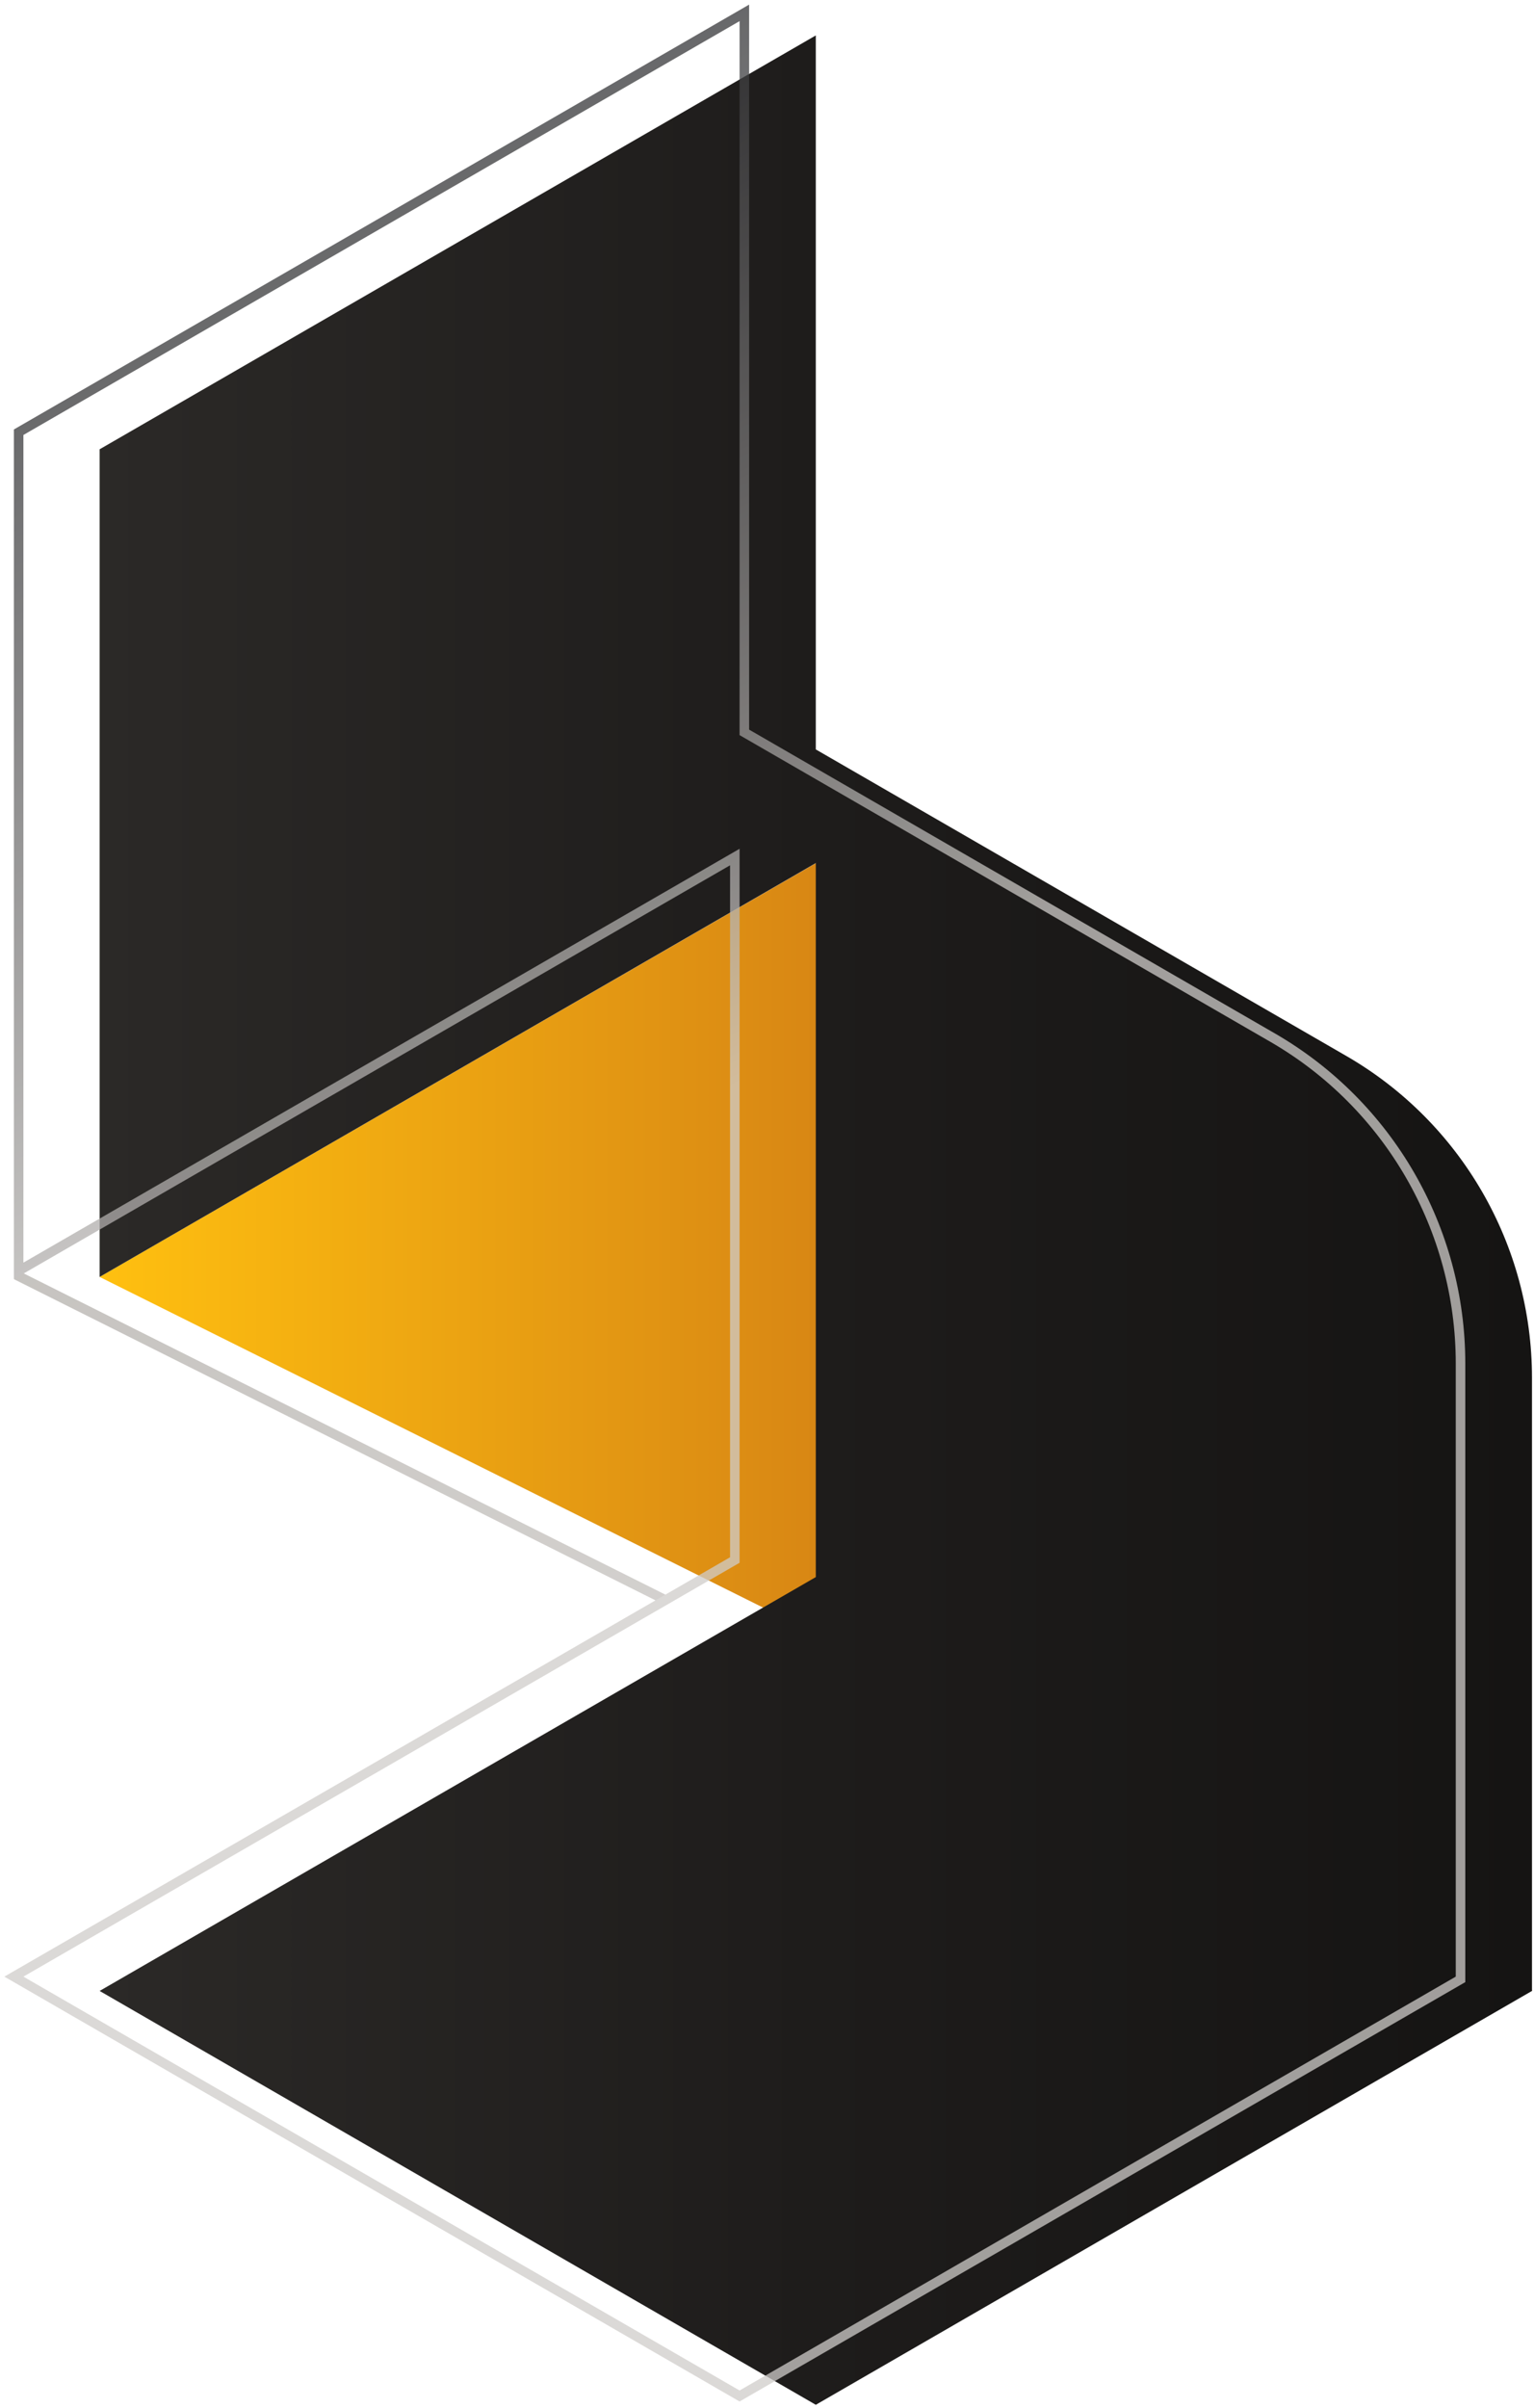 <svg width="322" height="505" viewBox="0 0 322 505" fill="none" xmlns="http://www.w3.org/2000/svg">
<path d="M20.914 267.81L321.636 417.551L171.305 181.008L20.914 267.81Z" fill="url(#paint0_linear_14792_31397)"/>
<path d="M282.622 221.476L171.245 157.175V7.43L20.914 94.227V267.81L171.245 181.012V330.758L20.914 417.555L171.245 504.353L321.576 417.555V288.952C321.576 261.114 306.723 235.396 282.622 221.476Z" fill="url(#paint1_linear_14792_31397)"/>
<g opacity="0.75">
<path d="M3.398 267.398L139.203 335.327" stroke="url(#paint2_linear_14792_31397)" stroke-width="2"/>
<path d="M5.414 265.676L154.245 179.745V327.18L4.414 413.689L2.914 414.555L4.414 415.421L154.745 502.219L155.245 502.507L155.745 502.219L306.076 415.421L306.576 415.132V414.555V285.952C306.576 257.756 291.532 231.708 267.122 217.61L266.622 218.476L267.122 217.61L156.245 153.598V4.43V2.698L154.745 3.564L4.414 90.361L3.914 90.65V91.227V264.81V266.542L5.414 265.676Z" stroke="url(#paint3_linear_14792_31397)" stroke-width="2"/>
</g>
<defs>
<linearGradient id="paint0_linear_14792_31397" x1="20.914" y1="299.279" x2="321.636" y2="299.279" gradientUnits="userSpaceOnUse">
<stop stop-color="#FFC010"/>
<stop offset="0.99" stop-color="#B24F18"/>
</linearGradient>
<linearGradient id="paint1_linear_14792_31397" x1="21" y1="256" x2="322" y2="256" gradientUnits="userSpaceOnUse">
<stop stop-color="#2B2927"/>
<stop offset="0.495" stop-color="#1E1C1B"/>
<stop offset="1" stop-color="#151413"/>
</linearGradient>
<linearGradient id="paint2_linear_14792_31397" x1="191.998" y1="400.998" x2="57.498" y2="159.998" gradientUnits="userSpaceOnUse">
<stop stop-color="#CFCCC9"/>
<stop offset="1" stop-color="#AAA6A1"/>
</linearGradient>
<linearGradient id="paint3_linear_14792_31397" x1="319.498" y1="494.5" x2="57.498" y2="22" gradientUnits="userSpaceOnUse">
<stop stop-color="#CFCCC9"/>
<stop offset="0.58" stop-color="#CFCCC9"/>
<stop offset="1" stop-color="#1E1F22"/>
</linearGradient>
</defs>
</svg>
